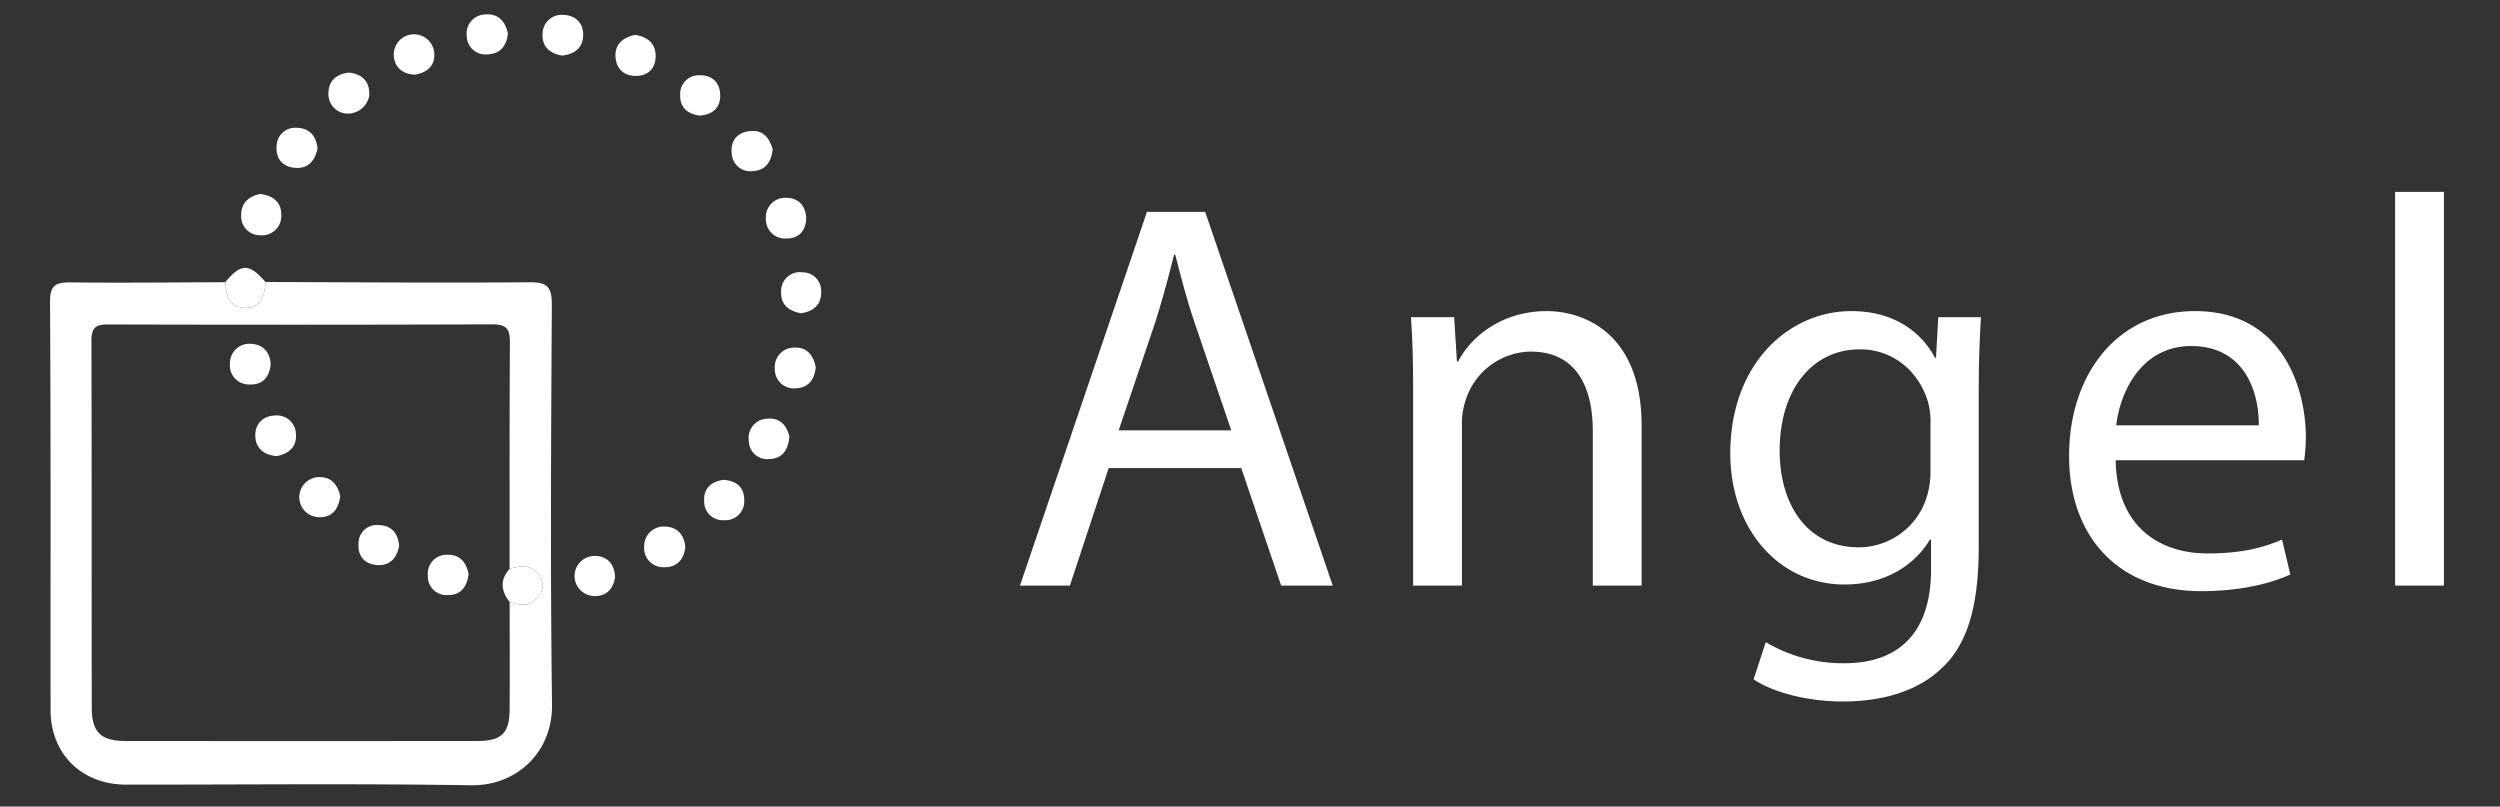 <svg id="Layer_1" data-name="Layer 1" xmlns="http://www.w3.org/2000/svg" viewBox="0 0 615.68 198.64"><rect x="0" y="0" width="615.68" height="198.64" fill="#333333" stroke="none"/><defs><style>.cls-1{fill:#fff;}</style></defs><title>angelML-horizontal-white</title><path class="cls-1" d="M135.903,75.069c.026-4.421-1.147-5.592-5.564-5.555-21.652.18-43.307-.007-64.961-.064-.224,3.341-.995,6.503-5.147,6.374a4.233,4.233,0,0,1-4.304-3.508,16.342,16.342,0,0,1-.465-2.813V69.502c-12.659.039-25.319.192-37.976.047-3.656-.042-5.189.547-5.163,4.825.203,33.485.091,66.971.126,100.457.012,10.847,7.675,18.392,18.609,18.401,28.321.022,56.648-.295,84.962.159,11.149.179,20.082-8.091,19.928-19.867C135.521,140.71,135.713,107.887,135.903,75.069Zm-2.259,69.632a3.89,3.89,0,0,1-.495,1.397,7.128,7.128,0,0,1-1.573,1.812,3.991,3.991,0,0,1-2.192.971,5.773,5.773,0,0,1-1.535-.047,18.58,18.58,0,0,1-2.334-.573c.003,8.823.047,17.647-.007,26.47-.036,5.804-1.981,7.741-7.843,7.748q-43.451.046-86.901.002c-5.891-.006-8.157-2.201-8.168-8.148-.052-30.132.011-60.265-.078-90.397-.009-2.999.849-4.043,3.942-4.034q47.446.138,94.892-.023c3.83-.017,4.244,1.615,4.225,4.769q-.043,6.931-.059,13.862c-.035,13.857-.01,27.715-.013,41.57,2.456-.716,4.811-.984,6.552.714a5.56,5.56,0,0,1,.758.929q.178.27.343.58a4.112,4.112,0,0,1,.52,1.832A3.418,3.418,0,0,1,133.644,144.7Z"/><path class="cls-1" d="M163.814,129.691a4.771,4.771,0,0,0-5.167,4.889,4.701,4.701,0,0,0,4.914,5.108c3.025.092,4.802-1.812,5.217-4.824C168.572,131.703,166.785,129.779,163.814,129.691Z"/><path class="cls-1" d="M85.393,27.967a5.356,5.356,0,0,0,5.543-4.405,4.719,4.719,0,0,0,.001-.598c.005-2.999-1.902-4.781-5.024-5.082-3.034.309-5.002,2.035-5.026,5.042A4.782,4.782,0,0,0,85.393,27.967Z"/><path class="cls-1" d="M195.62,85.606a4.785,4.785,0,0,0-4.804,5.236,4.693,4.693,0,0,0,5.209,4.791c3.048-.135,4.62-2.176,4.867-5.189C200.331,87.484,198.733,85.453,195.62,85.606Z"/><path class="cls-1" d="M188.615,53.218a4.762,4.762,0,0,0,.004.542,4.721,4.721,0,0,0,5.031,4.975c3.052.015,4.79-1.83,4.896-5.015-.145-3.151-1.991-5.007-4.95-5.002A4.747,4.747,0,0,0,188.615,53.218Z"/><path class="cls-1" d="M143.621,8.68c.07-3.159-2.043-4.987-5.068-5.021A4.674,4.674,0,0,0,133.632,8.072q-.007.129-.007.259c-.207,3.149,1.773,4.823,4.758,5.351C141.497,13.394,143.552,11.784,143.621,8.68Z"/><path class="cls-1" d="M184.866,42.174q.189-.003.378-.022c3.166-.111,4.691-2.118,5.047-5.398-.784-2.607-2.19-4.781-5.484-4.484-3.146.284-4.903,2.271-4.611,5.385A4.595,4.595,0,0,0,184.866,42.174Z"/><path class="cls-1" d="M63.82,57.934q.168.007.336.002a4.729,4.729,0,0,0,5.111-4.991c.043-3.134-1.951-4.761-5.229-5.181-2.737.611-4.722,2.188-4.637,5.357A4.62,4.62,0,0,0,63.82,57.934Z"/><path class="cls-1" d="M60.231,75.823c4.152.129,4.923-3.033,5.147-6.374-3.995-4.645-6.006-4.634-9.916.053a16.342,16.342,0,0,0,.465,2.813A4.233,4.233,0,0,0,60.231,75.823Z"/><path class="cls-1" d="M72.767,41.338c3.213.21,4.792-1.794,5.435-4.77-.33-3.043-1.956-5.014-5.064-5.094a4.588,4.588,0,0,0-4.999,4.136q-.018.191-.02.383C67.893,39.074,69.589,41.131,72.767,41.338Z"/><path class="cls-1" d="M161.469,13.768c-.014-3.187-2.062-4.691-5.066-5.194-2.899.633-4.988,2.238-4.831,5.371.156,3.105,2.25,4.878,5.328,4.746C159.788,18.567,161.482,16.676,161.469,13.768Z"/><path class="cls-1" d="M189.017,103.111a4.715,4.715,0,0,0-4.604,5.452,4.54,4.54,0,0,0,4.565,4.516q.226-.001.451-.025c3.095-.075,4.736-2.078,4.967-5.601C193.782,104.9,192.179,102.826,189.017,103.111Z"/><path class="cls-1" d="M197.974,67.074q-.182-.013-.365-.011a4.617,4.617,0,0,0-5.24,4.779c-.133,3.192,1.88,4.761,4.902,5.302,2.952-.467,4.979-1.97,4.96-5.17A4.59,4.59,0,0,0,197.974,67.074Z"/><path class="cls-1" d="M119.671,13.413q.179-.005.358-.024c3.171-.091,4.706-2.065,5.057-5.114-.636-2.964-2.333-4.949-5.455-4.723a4.72,4.72,0,0,0-4.681,5.386A4.6,4.6,0,0,0,119.671,13.413Z"/><path class="cls-1" d="M177.367,23.421c-.05-3.167-2.053-4.936-5.112-4.881a4.582,4.582,0,0,0-4.749,4.408q-.007.18.001.359c-.113,3.161,1.808,4.794,4.889,5.167C175.498,28.193,177.417,26.597,177.367,23.421Z"/><path class="cls-1" d="M102.157,18.386c3.065-.477,5.037-2.244,4.789-5.325a4.999,4.999,0,0,0-9.983.392C97.061,16.476,98.994,18.229,102.157,18.386Z"/><path class="cls-1" d="M178.114,118.167c-3.034.467-4.902,2.165-4.695,5.313a4.583,4.583,0,0,0,4.528,4.637q.177.002.353-.009a4.661,4.661,0,0,0,4.98-5.048C183.277,119.89,181.239,118.368,178.114,118.167Z"/><path class="cls-1" d="M146.465,136.907a4.942,4.942,0,0,0-.241,9.879c3.088.148,4.831-1.739,5.258-4.699C151.32,138.775,149.437,136.922,146.465,136.907Z"/><path class="cls-1" d="M132.813,141.724a5.557,5.557,0,0,0-.758-.929c-1.741-1.699-4.096-1.43-6.552-.714l-.002.003c-2.431,2.727-2.123,5.453.014,8.178a18.58,18.58,0,0,0,2.334.573,5.773,5.773,0,0,0,1.535.047,3.991,3.991,0,0,0,2.192-.971,7.128,7.128,0,0,0,1.573-1.812,3.89,3.89,0,0,0,.495-1.397,3.418,3.418,0,0,0,.032-.565,4.111,4.111,0,0,0-.52-1.832Q132.991,141.993,132.813,141.724Z"/><path class="cls-1" d="M66.66,89.757c-.127-3.033-1.923-4.967-4.866-5.078a4.757,4.757,0,0,0-5.158,4.88,4.676,4.676,0,0,0,4.864,5.124C64.583,94.801,66.336,92.978,66.66,89.757Z"/><path class="cls-1" d="M68.145,102.311q-.125.002-.25.01c-3.137.045-5.098,2.044-5.022,5.061.075,3.008,2.154,4.703,5.274,4.942,3.013-.557,4.969-2.322,4.736-5.403A4.675,4.675,0,0,0,68.145,102.311Z"/><path class="cls-1" d="M78.516,117.502a4.937,4.937,0,0,0,.089,9.872c3.221.066,4.723-1.953,5.196-5.149C83.184,119.508,81.703,117.383,78.516,117.502Z"/><path class="cls-1" d="M93.282,129.312a4.485,4.485,0,0,0-4.98,4.474c-.255,3.182,1.522,5.171,4.595,5.372,3.091.202,4.857-1.699,5.397-4.765C98.011,131.326,96.436,129.389,93.282,129.312Z"/><path class="cls-1" d="M110.224,136.62a4.657,4.657,0,0,0-4.852,5.197,4.581,4.581,0,0,0,4.413,4.743q.19.007.38-.002c3.136.075,4.799-1.848,5.231-5.091C114.943,138.617,113.315,136.542,110.224,136.62Z"/><path class="cls-1" d="M282.464,52.173l-31.274,92.045h12.291l9.56-28.952h32.64l9.833,28.952h12.701L296.803,52.173Zm19.097,53.807H275.499l9.013-26.63c1.365-4.306,2.567-8.611,3.672-12.855q.497-1.911.972-3.805h.273c1.366,5.326,2.731,10.789,4.78,16.797l9.013,26.494Z"/><path class="cls-1" d="M380.925,76.618c-10.926,0-18.573,6.146-21.851,12.427h-.273l-.683-10.925H347.466c.41,5.463.546,11.062.546,17.89v48.208h12.019V104.478a17.258,17.258,0,0,1,.819-5.599,17.073,17.073,0,0,1,16.114-12.291c11.335,0,15.296,8.877,15.296,19.529v38.102h12.018V104.75C404.277,82.081,390.074,76.618,380.925,76.618Z"/><path class="cls-1" d="M476.789,88.089h-.273c-2.868-5.462-9.15-11.471-20.622-11.471-15.158,0-29.771,12.701-29.771,35.097,0,18.3,11.745,32.23,28.133,32.23,10.243,0,17.345-4.917,21.031-11.062h.273v7.375c0,16.661-9.014,23.079-21.305,23.079a37.274,37.274,0,0,1-19.393-5.189l-3.004,9.15c5.326,3.551,14.066,5.462,21.987,5.462,8.33,0,17.617-1.911,24.035-7.92,6.419-5.736,9.424-15.022,9.424-30.182V96.284c0-8.058.272-13.384.546-18.164H477.335ZM475.423,116.085a20.917,20.917,0,0,1-.956,6.419,17.569,17.569,0,0,1-16.661,12.291c-10.625,0-16.942-7.237-18.882-16.983a34.771,34.771,0,0,1-.647-6.78c0-15.295,8.194-24.991,19.666-24.991a16.761,16.761,0,0,1,12.44,5.221,19.156,19.156,0,0,1,4.357,7.479,17.121,17.121,0,0,1,.683,5.462Z"/><path class="cls-1" d="M540.56,76.618c-19.256,0-31.001,15.705-31.001,35.644s12.154,33.322,32.503,33.322c10.516,0,17.754-2.186,21.987-4.098L562,132.883c-4.507,1.912-9.696,3.414-18.3,3.414-12.018,0-22.396-6.691-22.67-22.942h46.433a45.336,45.336,0,0,0,.409-5.6C567.872,95.601,562.137,76.618,540.56,76.618ZM521.167,104.75c.929-8.091,5.981-18.885,17.407-19.499.338-.018.68-.03,1.03-.03,9.608,0,14.04,6.001,15.753,12.218a26.228,26.228,0,0,1,.908,7.31Z"/><rect class="cls-1" x="589.854" y="47.256" width="12.018" height="96.961"/></svg>